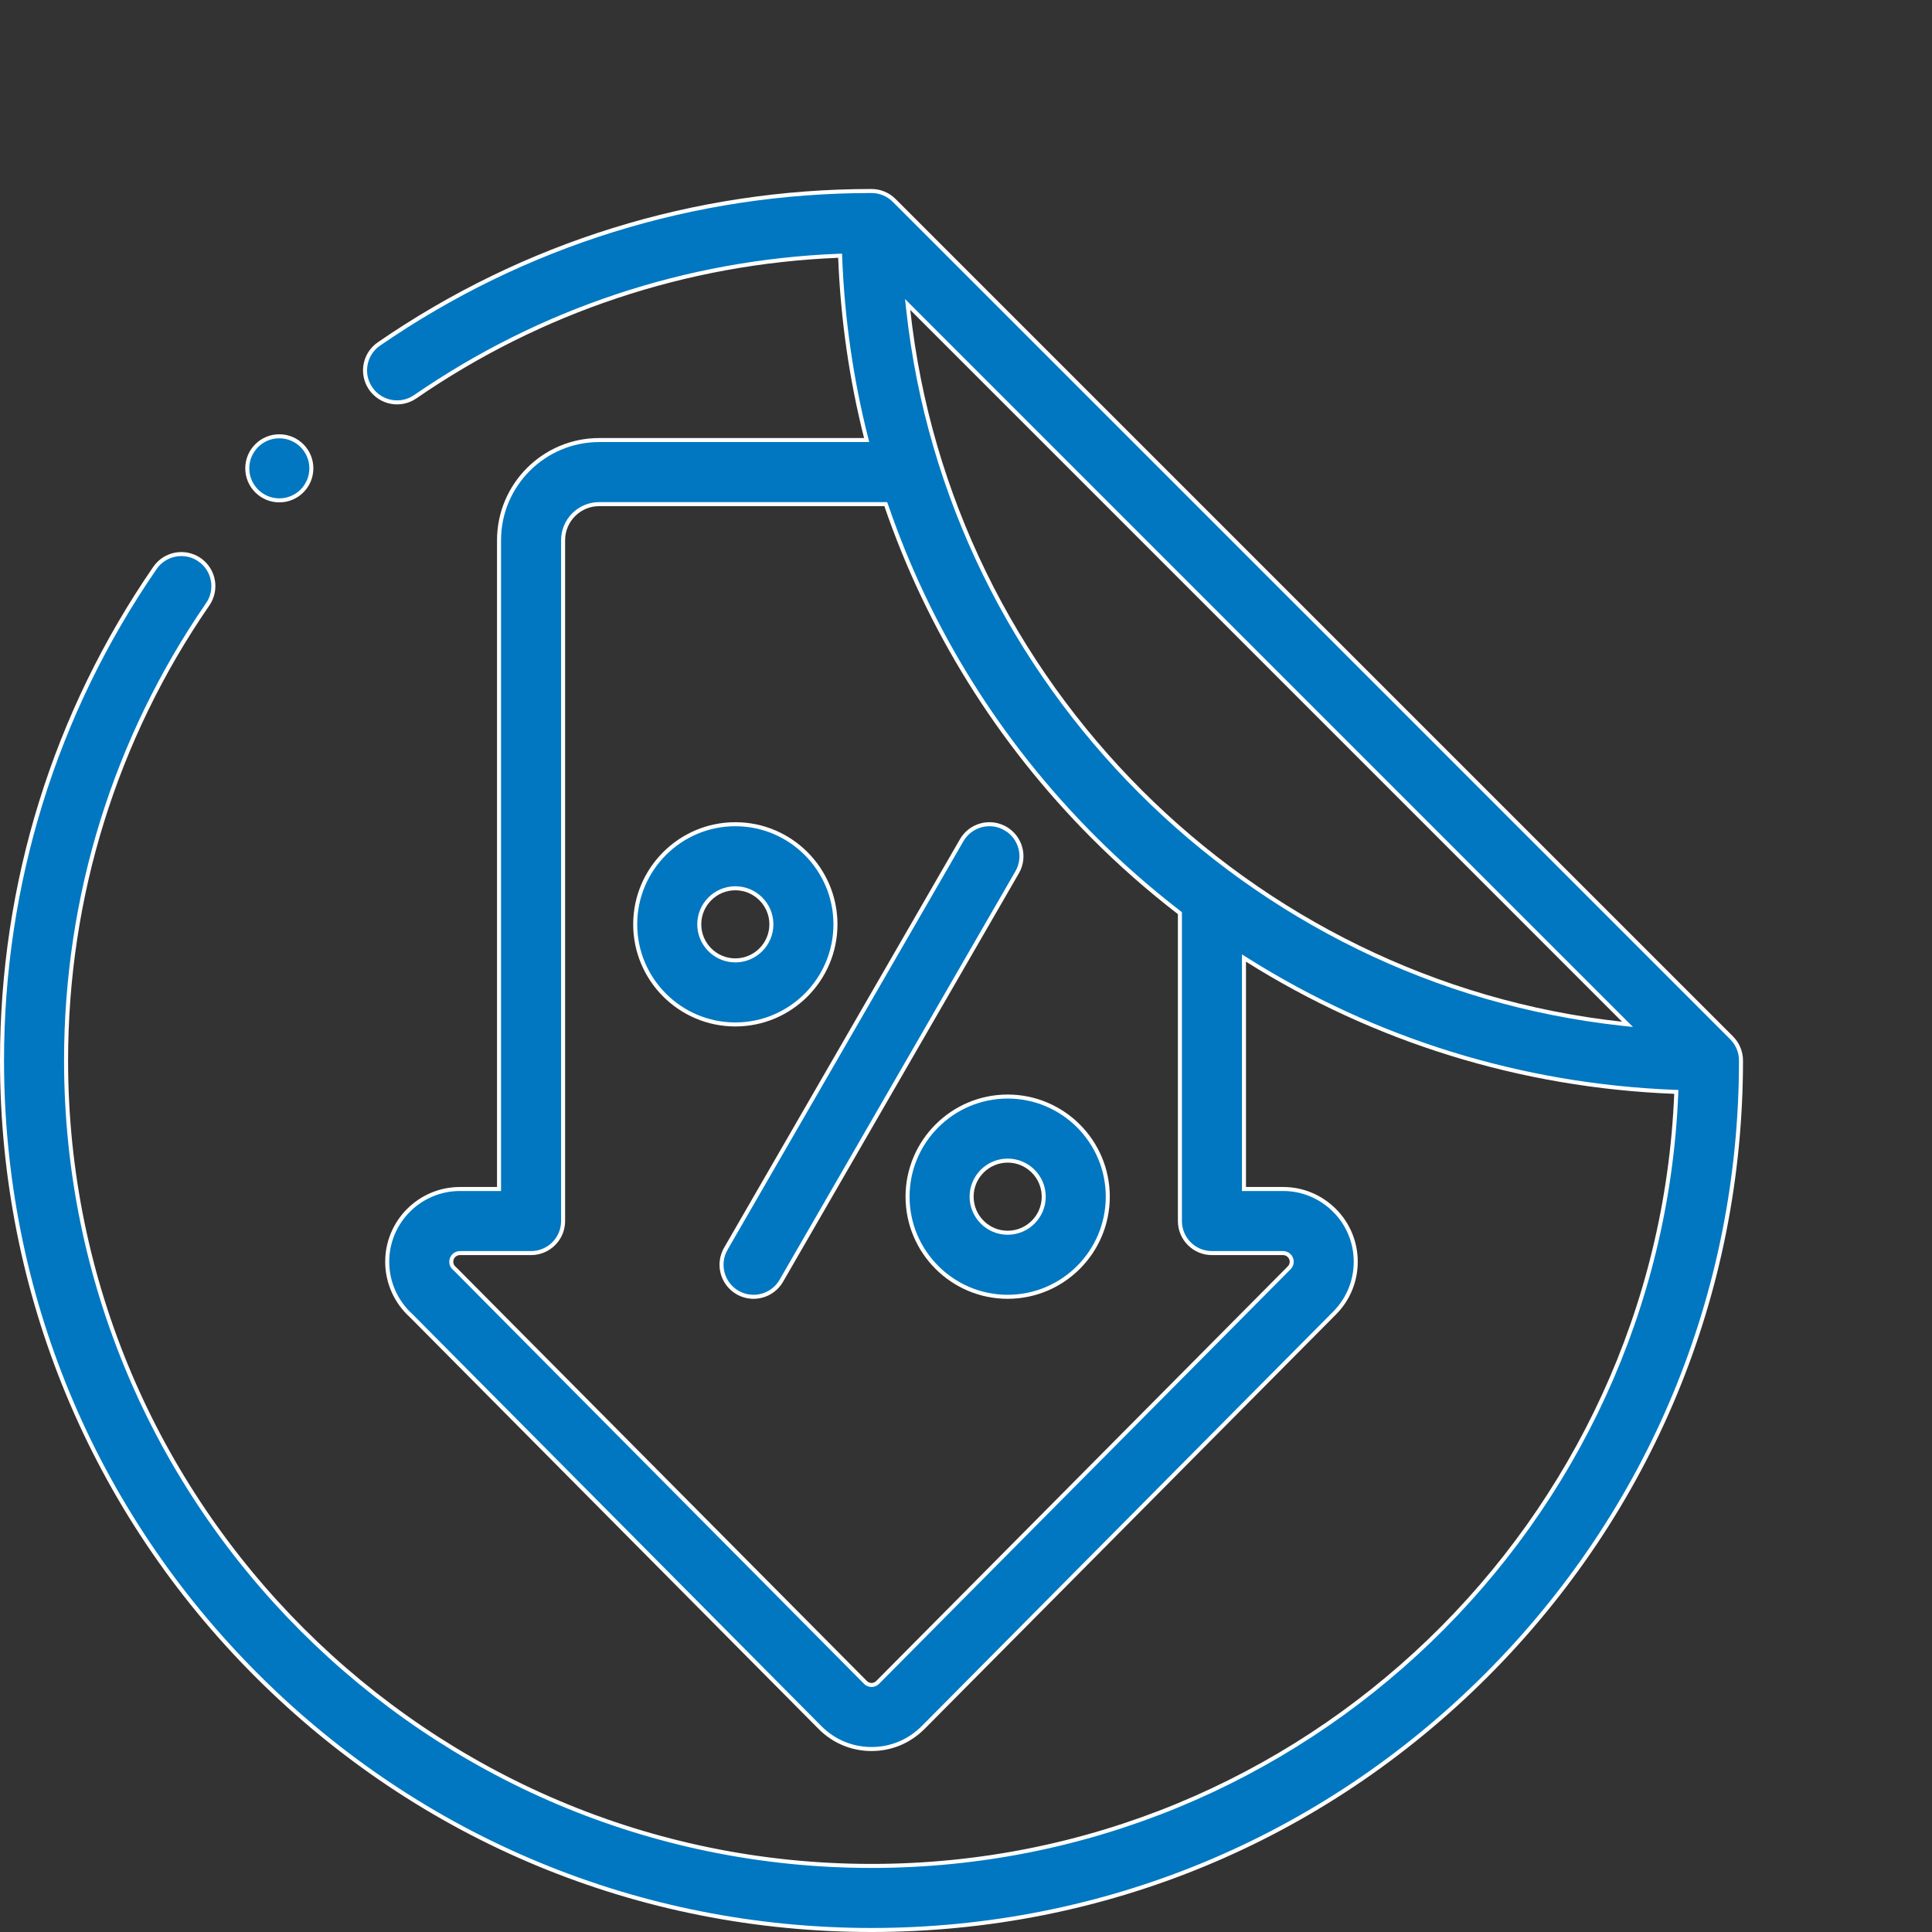 <svg width="96" height="96" viewBox="0 0 96 96" fill="none" xmlns="http://www.w3.org/2000/svg">
<rect x="0" y="0" width="96" height="96" fill="#333333" stroke="none"/>
<path d="M20.634 19.713L20.634 19.713C19.91 20.212 18.919 20.03 18.42 19.306L18.338 19.362L18.42 19.306C17.921 18.582 18.104 17.591 18.828 17.092C26.048 12.12 34.511 9.491 43.304 9.491C43.726 9.491 44.131 9.659 44.43 9.957L86.043 51.57C86.341 51.869 86.509 52.274 86.509 52.696C86.509 64.236 82.015 75.086 73.855 83.246C65.694 91.406 54.845 95.9 43.304 95.9C31.764 95.9 20.915 91.406 12.754 83.246C4.594 75.085 0.1 64.236 0.1 52.696C0.1 43.901 2.728 35.438 7.7 28.22C8.199 27.496 9.19 27.314 9.914 27.812L9.97 27.73L9.914 27.812C10.638 28.311 10.82 29.302 10.322 30.026L10.404 30.082L10.322 30.026C5.717 36.71 3.283 44.55 3.283 52.696C3.283 74.763 21.236 92.717 43.304 92.717C64.816 92.717 82.417 75.656 83.291 54.356L83.295 54.255L83.195 54.252C75.574 53.954 68.3 51.686 61.965 47.7L61.812 47.604V47.785V58.981V59.081H61.912H63.761C64.717 59.081 65.62 59.456 66.305 60.137C67.715 61.539 67.721 63.828 66.319 65.239L66.319 65.239L45.859 85.851C45.859 85.851 45.858 85.851 45.858 85.851C45.17 86.536 44.267 86.908 43.307 86.908L43.301 86.908L43.301 86.908L43.297 86.908C42.333 86.905 41.429 86.528 40.749 85.844L20.439 65.383L20.439 65.383L20.435 65.379C19.675 64.694 19.24 63.72 19.24 62.695C19.24 60.703 20.861 59.081 22.854 59.081H24.697H24.797V58.981V26.841C24.797 24.098 27.029 21.866 29.772 21.866H42.935H43.064L43.032 21.742C42.3 18.844 41.868 15.852 41.749 12.806L41.745 12.706L41.645 12.71C34.097 13.017 26.864 15.422 20.634 19.713ZM45.302 15.331L45.101 15.13L45.132 15.413C47.158 33.951 62.038 48.843 80.587 50.868L80.87 50.899L80.669 50.698L45.302 15.331ZM64.06 62.394L63.994 62.461L64.06 62.394C63.949 62.283 63.827 62.265 63.761 62.265H60.22C59.341 62.265 58.629 61.552 58.629 60.673V45.423V45.374L58.59 45.343C57.094 44.189 55.662 42.933 54.307 41.573C49.611 36.858 46.135 31.242 44.038 25.117L44.014 25.05H43.943H29.772C28.784 25.05 27.98 25.853 27.98 26.841V60.673C27.98 61.552 27.268 62.265 26.389 62.265H22.854C22.616 62.265 22.423 62.457 22.423 62.695C22.423 62.866 22.518 62.973 22.572 63.02L22.572 63.02C22.602 63.046 22.632 63.074 22.66 63.102L22.66 63.102L43.007 83.601L43.007 83.601C43.106 83.7 43.221 83.724 43.3 83.725C43.302 83.725 43.303 83.725 43.304 83.725L43.306 83.725H43.307H43.307C43.387 83.725 43.504 83.703 43.606 83.601L43.607 83.601L64.061 62.995C64.061 62.995 64.061 62.995 64.061 62.995C64.227 62.828 64.226 62.559 64.06 62.394Z" fill="#0077C0" stroke="white" stroke-width="0.2"/>
<path d="M36.538 40.955C39.281 40.955 41.513 43.186 41.513 45.929C41.513 48.672 39.281 50.904 36.538 50.904C33.795 50.904 31.563 48.672 31.563 45.929C31.563 43.186 33.795 40.955 36.538 40.955ZM36.538 44.138C35.55 44.138 34.746 44.941 34.746 45.929C34.746 46.917 35.55 47.721 36.538 47.721C37.526 47.721 38.33 46.917 38.33 45.929C38.33 44.941 37.526 44.138 36.538 44.138Z" fill="#0077C0" stroke="white" stroke-width="0.2"/>
<path d="M45.096 59.462C45.096 56.719 47.328 54.487 50.071 54.487C52.814 54.487 55.045 56.719 55.045 59.462C55.045 62.205 52.814 64.437 50.071 64.437C47.328 64.437 45.096 62.205 45.096 59.462ZM48.279 59.462C48.279 60.45 49.083 61.254 50.071 61.254C51.059 61.254 51.862 60.45 51.862 59.462C51.862 58.474 51.059 57.67 50.071 57.67C49.083 57.67 48.279 58.474 48.279 59.462Z" fill="#0077C0" stroke="white" stroke-width="0.2"/>
<path d="M49.96 41.168L50.01 41.082L49.96 41.168C50.721 41.608 50.982 42.581 50.542 43.342L50.542 43.342L38.823 63.641C38.528 64.151 37.993 64.437 37.443 64.437C37.173 64.437 36.899 64.368 36.648 64.224C35.887 63.784 35.626 62.811 36.066 62.049L35.979 61.999L36.066 62.049L47.785 41.751C48.225 40.989 49.199 40.728 49.96 41.168Z" fill="#0077C0" stroke="white" stroke-width="0.2"/>
<path d="M15.471 23.271C15.471 24.15 14.759 24.863 13.88 24.863C13.001 24.863 12.287 24.15 12.287 23.271C12.287 22.392 12.999 21.679 13.878 21.679H13.88C14.759 21.679 15.471 22.392 15.471 23.271Z" fill="#0077C0" stroke="white" stroke-width="0.2"/>
</svg>
